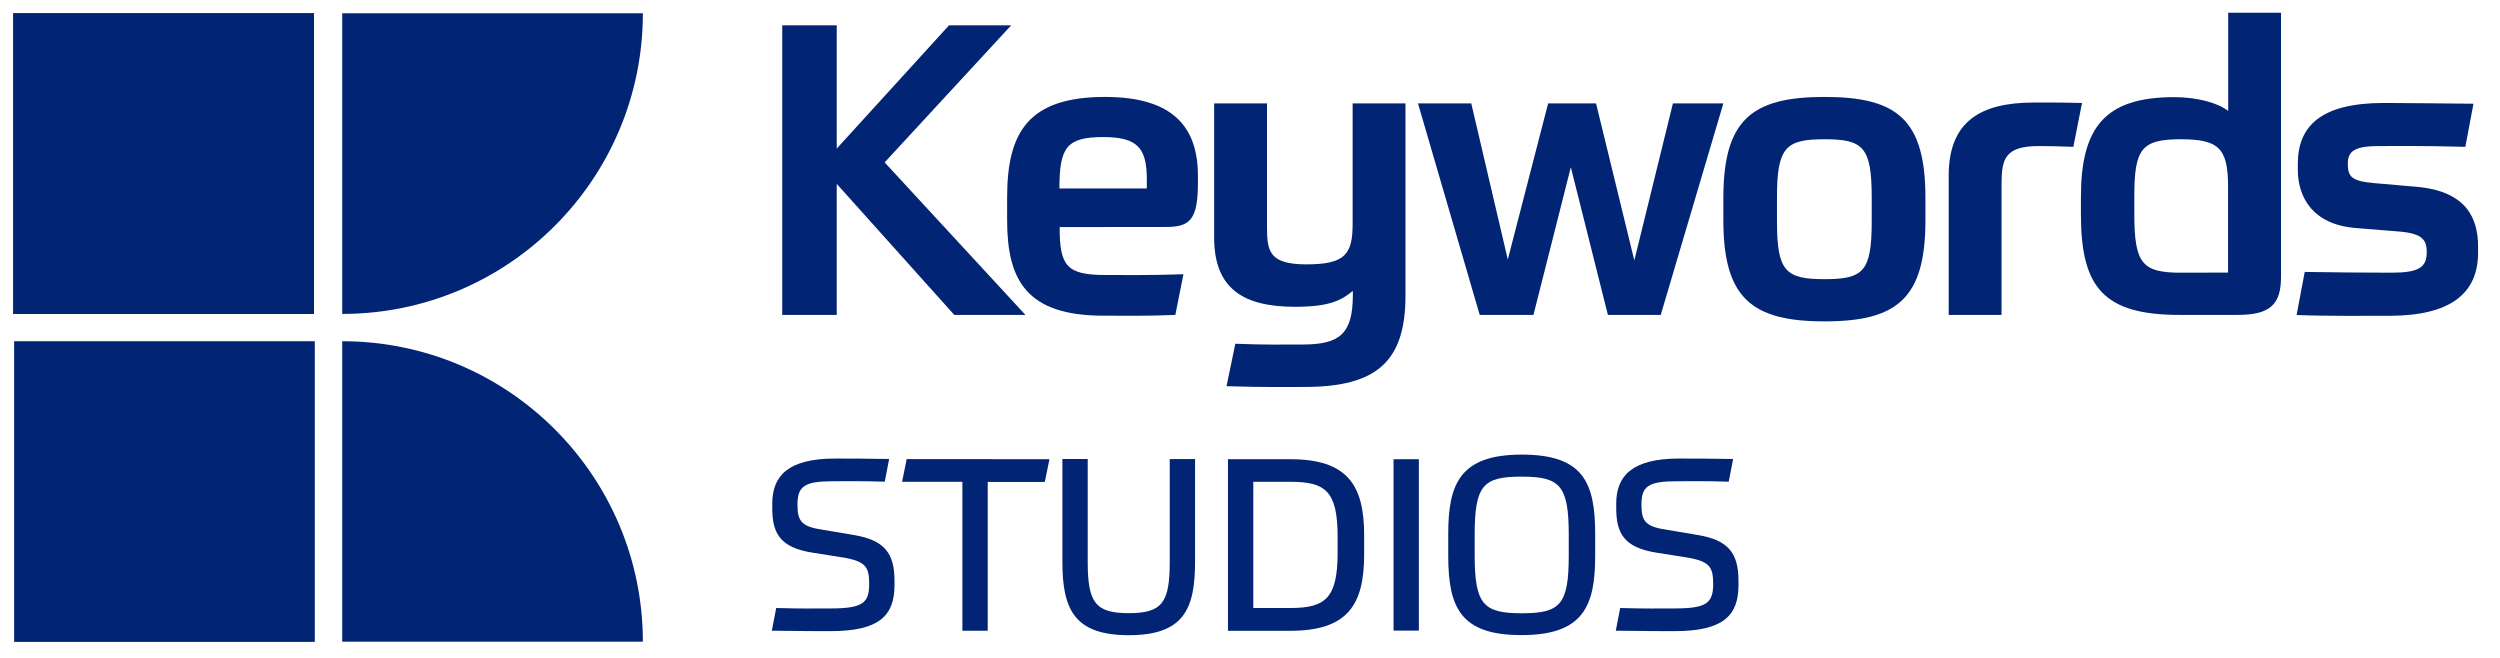 <?xml version="1.0" encoding="utf-8"?>
<!-- Generator: Adobe Illustrator 21.1.0, SVG Export Plug-In . SVG Version: 6.00 Build 0)  -->
<svg version="1.1" id="Layer_1" xmlns="http://www.w3.org/2000/svg" xmlns:xlink="http://www.w3.org/1999/xlink" x="0px" y="0px"
	 width="228px" height="60px" viewBox="0 0 228 60" enable-background="new 0 0 228 60" xml:space="preserve">
<g>
	<g>
		<rect x="1.29" y="31.12" fill="#022474" width="27.42" height="27.42"/>
		<rect x="1.21" y="1.21" fill="#022474" width="27.42" height="27.42"/>
		<path fill="#022474" d="M31.21,31.12c15.13,0,27.41,12.26,27.42,27.4H31.21V31.12z"/>
		<path fill="#022474" d="M31.21,28.63c15.14,0,27.42-12.28,27.42-27.42l0,0H31.21V28.63z"/>
		<rect x="1.21" y="1.21" fill="#022474" width="27.42" height="27.42"/>
	</g>
	<path fill="#022474" d="M77.91,48.8c2.75,0.47,3.67,1.65,3.67,4.18v0.37c0,2.81-1.4,4.21-5.85,4.21c-0.9,0-2.62,0-5.34-0.04
		l0.4-2.07c2.34,0.07,3.45,0.04,4.94,0.04c2.9,0,3.54-0.47,3.54-2.22c0-1.52-0.29-2.04-2.22-2.4l-2.97-0.47
		c-2.95-0.47-3.65-1.78-3.65-4.05v-0.42c0-2.53,1.45-4.11,5.72-4.11c1.65,0,2.51,0,4.94,0.04l-0.4,2.07
		c-2.09-0.07-3.43-0.04-4.75-0.04c-2.59,0-3.21,0.47-3.21,2.13c0,1.4,0.29,1.98,2.11,2.26L77.91,48.8z"/>
	<path fill="#022474" d="M95.71,41.88l-0.42,2.07h-5.21v13.57h-2.31V43.94h-5.5l0.42-2.07L95.71,41.88z"/>
	<path fill="#022474" d="M96.89,51.22v-9.36h2.31v9.38c0,3.69,0.68,4.68,3.74,4.68s3.74-0.97,3.74-4.68v-9.37h2.31v9.36
		c0,4.31-1.03,6.7-6.04,6.7S96.89,55.53,96.89,51.22z"/>
	<path fill="#022474" d="M111.99,41.88h5.67c5.21,0,6.75,2.34,6.75,6.92v1.78c0,4.62-1.54,6.95-6.75,6.95h-5.67V41.88z M114.3,55.45
		h3.36c3.19,0,4.33-0.86,4.33-5.03v-1.47c0-4.21-1.14-5.01-4.33-5.01h-3.36V55.45z"/>
	<path fill="#022474" d="M129.4,41.88v15.63h-2.31V41.88H129.4z"/>
	<path fill="#022474" d="M132.08,50.69v-2c0-4.51,1.03-7.23,6.7-7.23c5.56,0,6.7,2.48,6.7,7.23v2c0,4.51-1.03,7.23-6.7,7.23
		C133.23,57.93,132.08,55.44,132.08,50.69z M143.07,50.61v-1.82c0-4.51-0.79-5.32-4.29-5.32s-4.29,0.75-4.29,5.32v1.82
		c0,4.51,0.79,5.32,4.29,5.32S143.08,55.17,143.07,50.61L143.07,50.61z"/>
	<path fill="#022474" d="M154.88,48.8c2.75,0.47,3.67,1.65,3.67,4.18v0.37c0,2.81-1.4,4.21-5.85,4.21c-0.9,0-2.62,0-5.34-0.04
		l0.4-2.07c2.34,0.07,3.45,0.04,4.94,0.04c2.9,0,3.54-0.47,3.54-2.22c0-1.52-0.29-2.04-2.22-2.4l-2.97-0.47
		c-2.95-0.47-3.65-1.78-3.65-4.05v-0.42c0-2.53,1.45-4.11,5.72-4.11c1.65,0,2.51,0,4.94,0.04l-0.4,2.07
		c-2.09-0.07-3.43-0.04-4.75-0.04c-2.6,0-3.21,0.47-3.21,2.13c0,1.4,0.29,1.98,2.11,2.26L154.88,48.8z"/>
	<polygon fill="#022474" points="76.31,13.55 86.55,2.31 92.22,2.31 80.68,14.81 93.52,28.72 87.03,28.72 76.31,16.77 76.31,28.72 
		71.34,28.72 71.34,2.31 76.31,2.31 	"/>
	<path fill="#022474" d="M96.64,20.71c0,3.56,0.63,4.37,4.21,4.37c1.74,0,3.82,0.04,7.08-0.07l-0.74,3.71
		c-2.75,0.11-4.21,0.07-6.55,0.07c-7.02,0-8.79-3.23-8.79-8.72V18c0-5.94,1.93-9.16,8.94-9.16c6.49,0,8.46,3.04,8.46,7.19v0.63
		c0,3.41-0.74,4.04-2.93,4.04L96.64,20.71z M96.64,17.19h7.95v-0.84c0-2.85-0.85-3.85-3.97-3.85c-3.37,0-4,0.96-4,4.71"/>
	<path fill="#022474" d="M112.66,31.35c2.78,0.11,4.34,0.07,6.12,0.07c3.37,0,4.6-0.94,4.6-4.52v-0.37c-1,0.81-2,1.45-5.27,1.45
		c-4.79,0-7.38-1.71-7.38-6.31V9.43h4.82v11.27c0,2.23,0.22,3.41,3.6,3.41c3.56,0,4.21-0.94,4.21-3.74V9.43h4.82v17.51
		c0,5.97-2.56,8.35-9.2,8.35c-2.08,0-3.56,0.04-7.12-0.07L112.66,31.35z"/>
	<polygon fill="#022474" points="149.05,23.75 152.57,9.43 157.17,9.43 151.46,28.72 146.64,28.72 143.26,15.25 139.85,28.72 
		134.95,28.72 129.32,9.43 134.18,9.43 137.51,23.67 141.19,9.43 145.56,9.43 	"/>
	<path fill="#022474" d="M175.6,18.07v2.01c0,7.12-2.56,9.23-9.2,9.23s-9.23-2.12-9.23-9.23v-2.01c0-7.12,2.56-9.23,9.23-9.23
		C173.08,8.84,175.6,10.95,175.6,18.07 M170.7,18c0-4.6-0.78-5.3-4.3-5.3c-3.53,0-4.34,0.71-4.34,5.3v2.19
		c0,4.56,0.78,5.27,4.34,5.27c3.56,0,4.3-0.71,4.3-5.27V18z"/>
	<path fill="#022474" d="M182.55,28.72h-4.83V16.03c0-4.93,2.86-6.68,7.79-6.68c1.87,0,3.08,0,4.37,0.04l-0.79,4
		c-1-0.04-2.34-0.07-3.12-0.07c-3.11,0-3.43,1.15-3.43,3.49V28.72z"/>
	<path fill="#022474" d="M198.79,28.72c-6.9,0-9.01-2.45-9.01-9.16V18c0-6.33,2.13-9.14,8.5-9.14c2.11,0,4,0.52,4.93,1.26V1.16h4.82
		v24.07c0,2.52-0.96,3.49-3.97,3.49H198.79z M203.2,24.86V17c0-3.52-0.89-4.3-4.34-4.3c-3.56,0-4.21,0.89-4.21,5.19v1.6
		c0,4.56,0.71,5.38,4.27,5.38L203.2,24.86z"/>
	<path fill="#022474" d="M220.44,17.04c4.49,0.41,5.56,2.85,5.56,5.45v0.56c0,3.74-2.56,5.75-8.09,5.75c-1.87,0-5.52,0.04-8.46-0.07
		l0.74-3.93c2.52,0.04,5.64,0.07,7.9,0.07c2.48,0,3.23-0.47,3.23-1.87c0-1.08-0.37-1.67-2.34-1.87l-4.08-0.33
		c-3.89-0.29-5.34-2.71-5.34-5.34v-0.51c0-3.52,2.19-5.56,7.86-5.56c2.11,0,4.45,0.04,8.16,0.07l-0.74,3.93
		c-4.38-0.11-6.31-0.07-7.83-0.07c-2.19,0-2.89,0.41-2.89,1.6s0.33,1.6,2.41,1.78L220.44,17.04z"/>
</g>
</svg>
